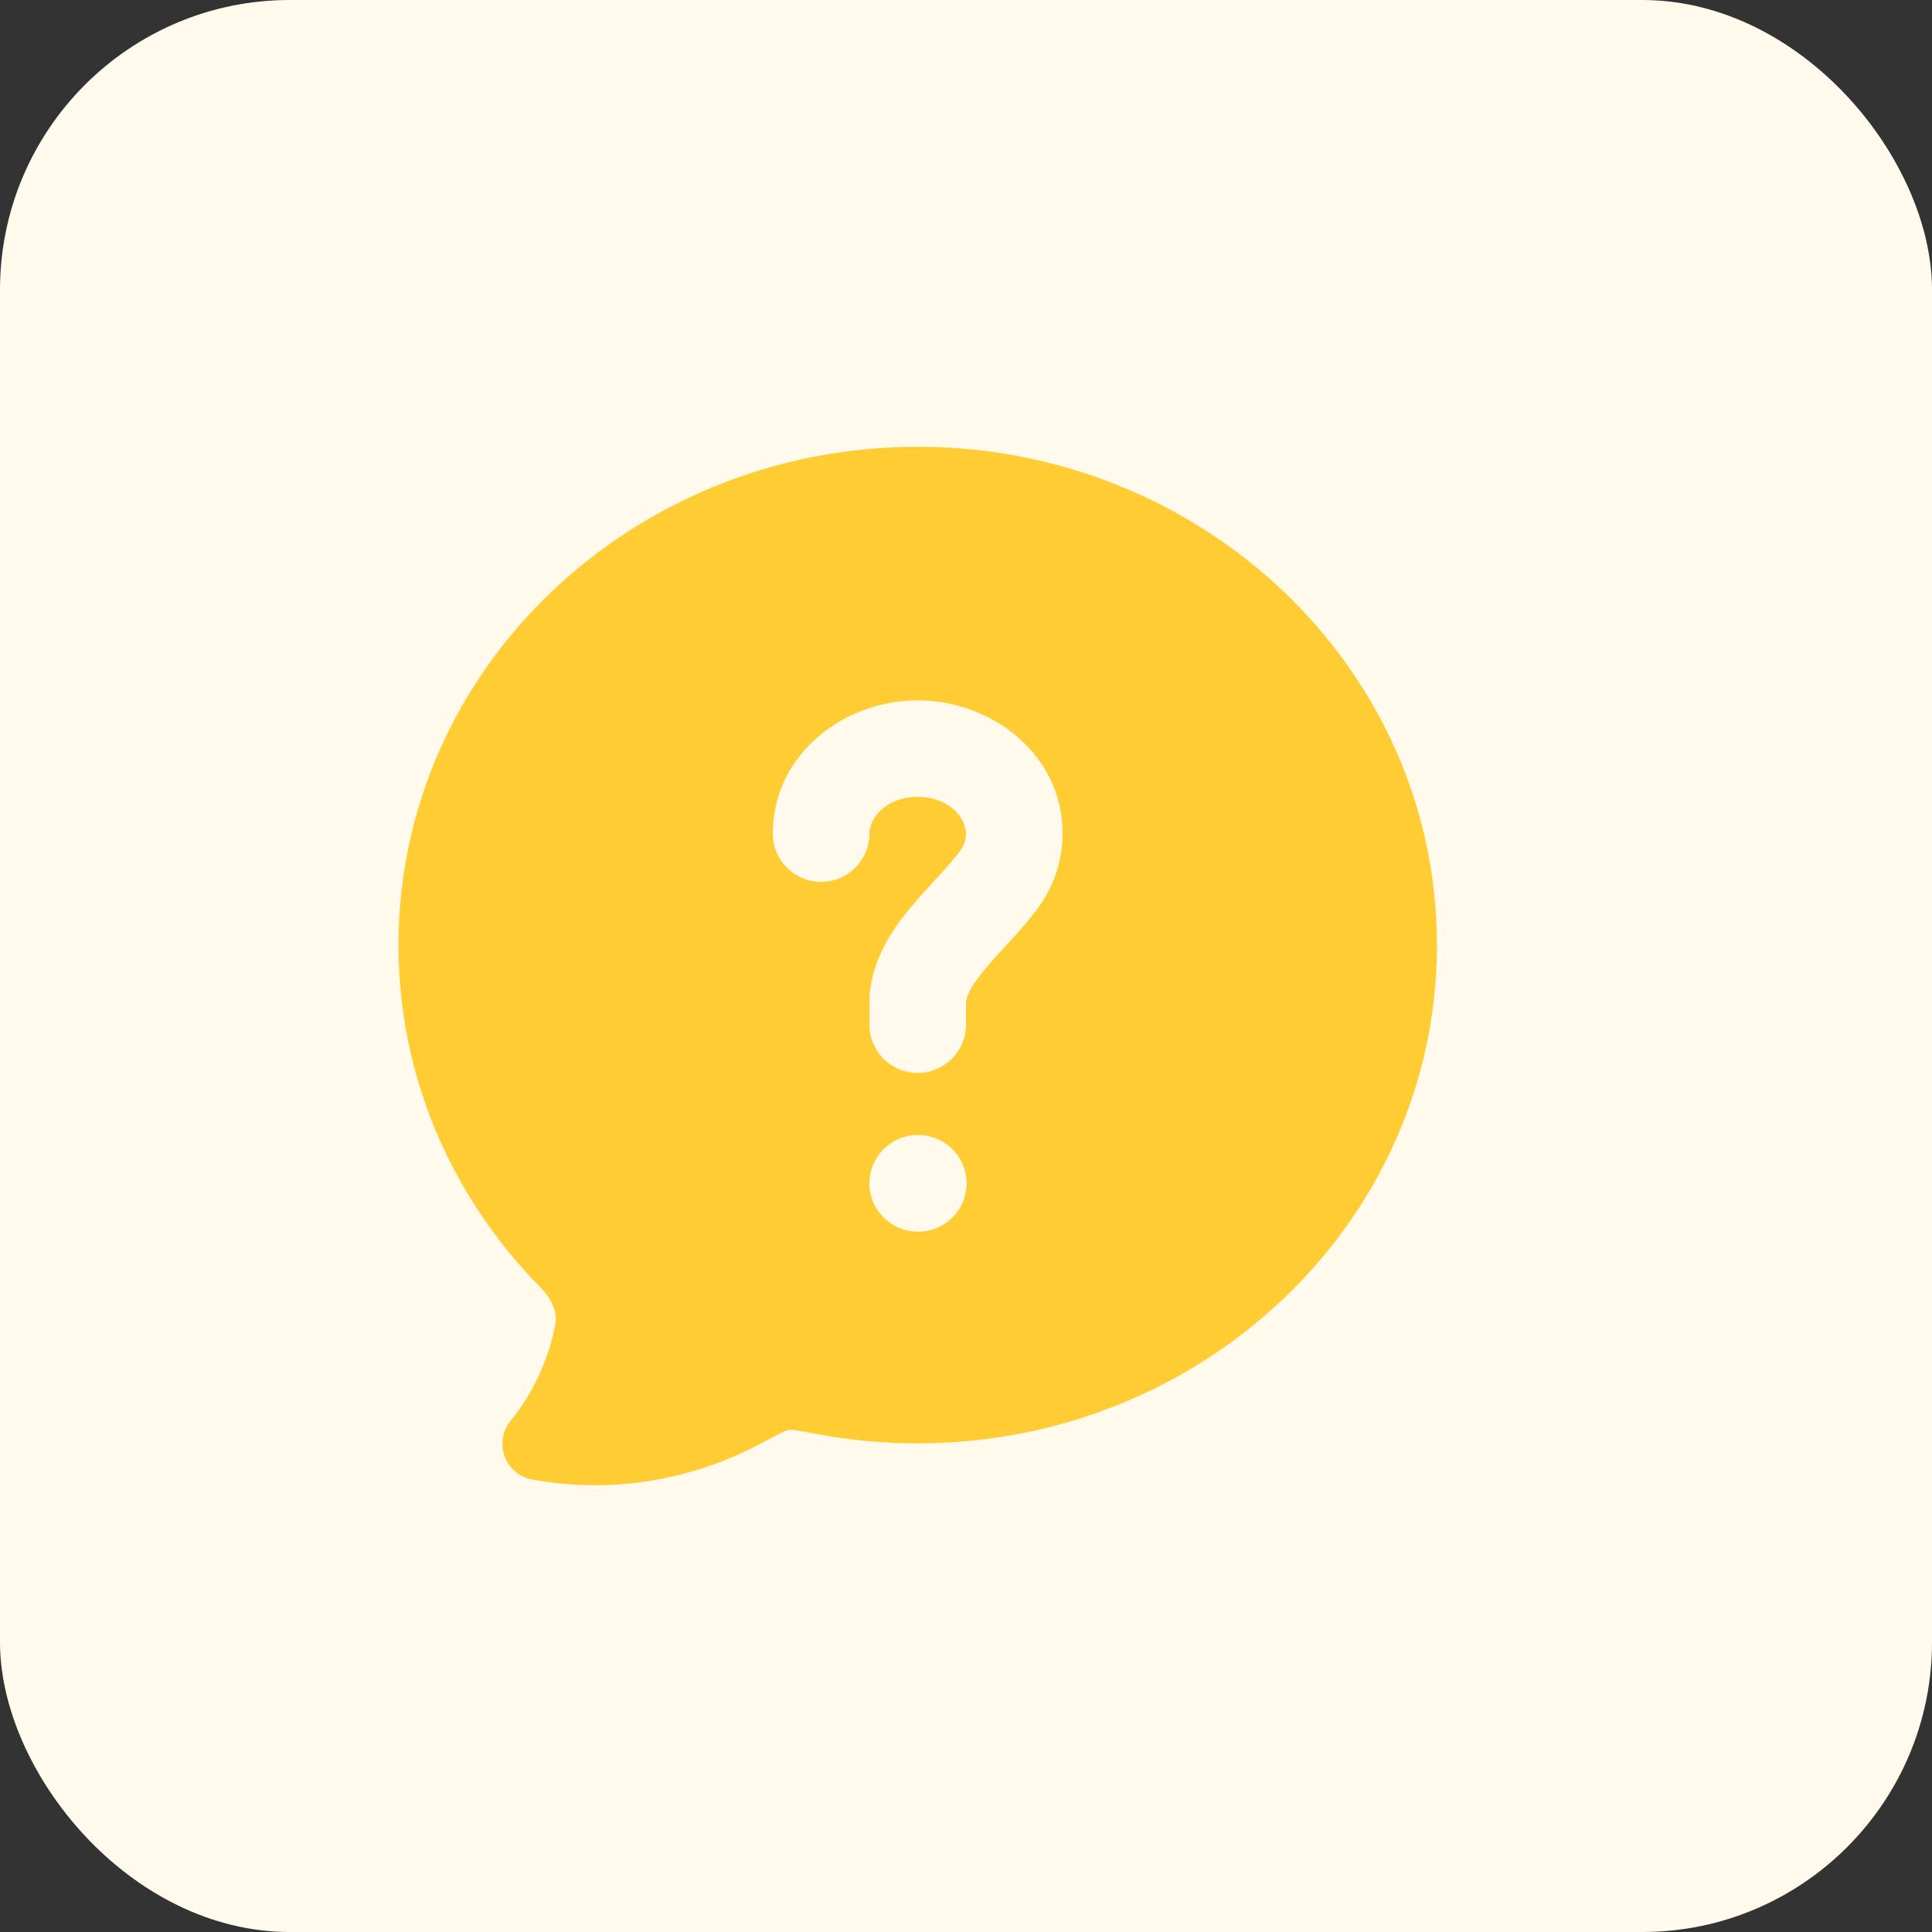 <svg width="40" height="40" viewBox="0 0 40 40" fill="none" xmlns="http://www.w3.org/2000/svg">
<rect x="0" y="0" width="40" height="40" fill="#333333" stroke="none"/>
<rect width="40" height="40" rx="6" fill="#FFFAEB"/>
<path fill-rule="evenodd" clip-rule="evenodd" d="M8.25 19.567C8.25 13.838 13.095 9.25 19 9.25C24.905 9.25 29.75 13.838 29.75 19.567C29.75 25.295 24.905 29.883 19 29.883C18.304 29.884 17.61 29.82 16.927 29.692C16.69 29.647 16.539 29.619 16.427 29.604C16.343 29.591 16.259 29.622 16.228 29.639C16.113 29.694 15.961 29.774 15.727 29.899C14.295 30.66 12.625 30.93 11.014 30.63C10.754 30.582 10.538 30.4 10.447 30.152C10.356 29.903 10.402 29.625 10.569 29.42C11.037 28.845 11.359 28.151 11.501 27.405C11.539 27.2 11.452 26.921 11.184 26.649C9.37 24.806 8.25 22.314 8.25 19.567ZM18 17.258C18 16.957 18.323 16.5 19 16.5C19.677 16.5 20 16.957 20 17.258C20 17.38 19.961 17.502 19.876 17.618C19.762 17.773 19.616 17.94 19.43 18.142L19.341 18.239C19.186 18.408 19.009 18.601 18.847 18.796C18.476 19.244 18 19.917 18 20.775V21.214C18 21.767 18.448 22.214 19 22.214C19.552 22.214 20 21.767 20 21.214V20.775C20 20.661 20.067 20.459 20.388 20.071C20.513 19.92 20.648 19.773 20.803 19.605L20.803 19.605L20.906 19.492C21.092 19.289 21.305 19.052 21.49 18.799C21.806 18.367 22 17.836 22 17.258C22 15.618 20.532 14.5 19 14.5C17.468 14.5 16 15.618 16 17.258C16 17.811 16.448 18.258 17 18.258C17.552 18.258 18 17.811 18 17.258ZM19 23.5C18.448 23.5 18 23.948 18 24.5C18 25.052 18.448 25.5 19 25.5H19.012C19.564 25.5 20.012 25.052 20.012 24.5C20.012 23.948 19.564 23.5 19.012 23.5H19Z" fill="#FFCC33"/>
</svg>
